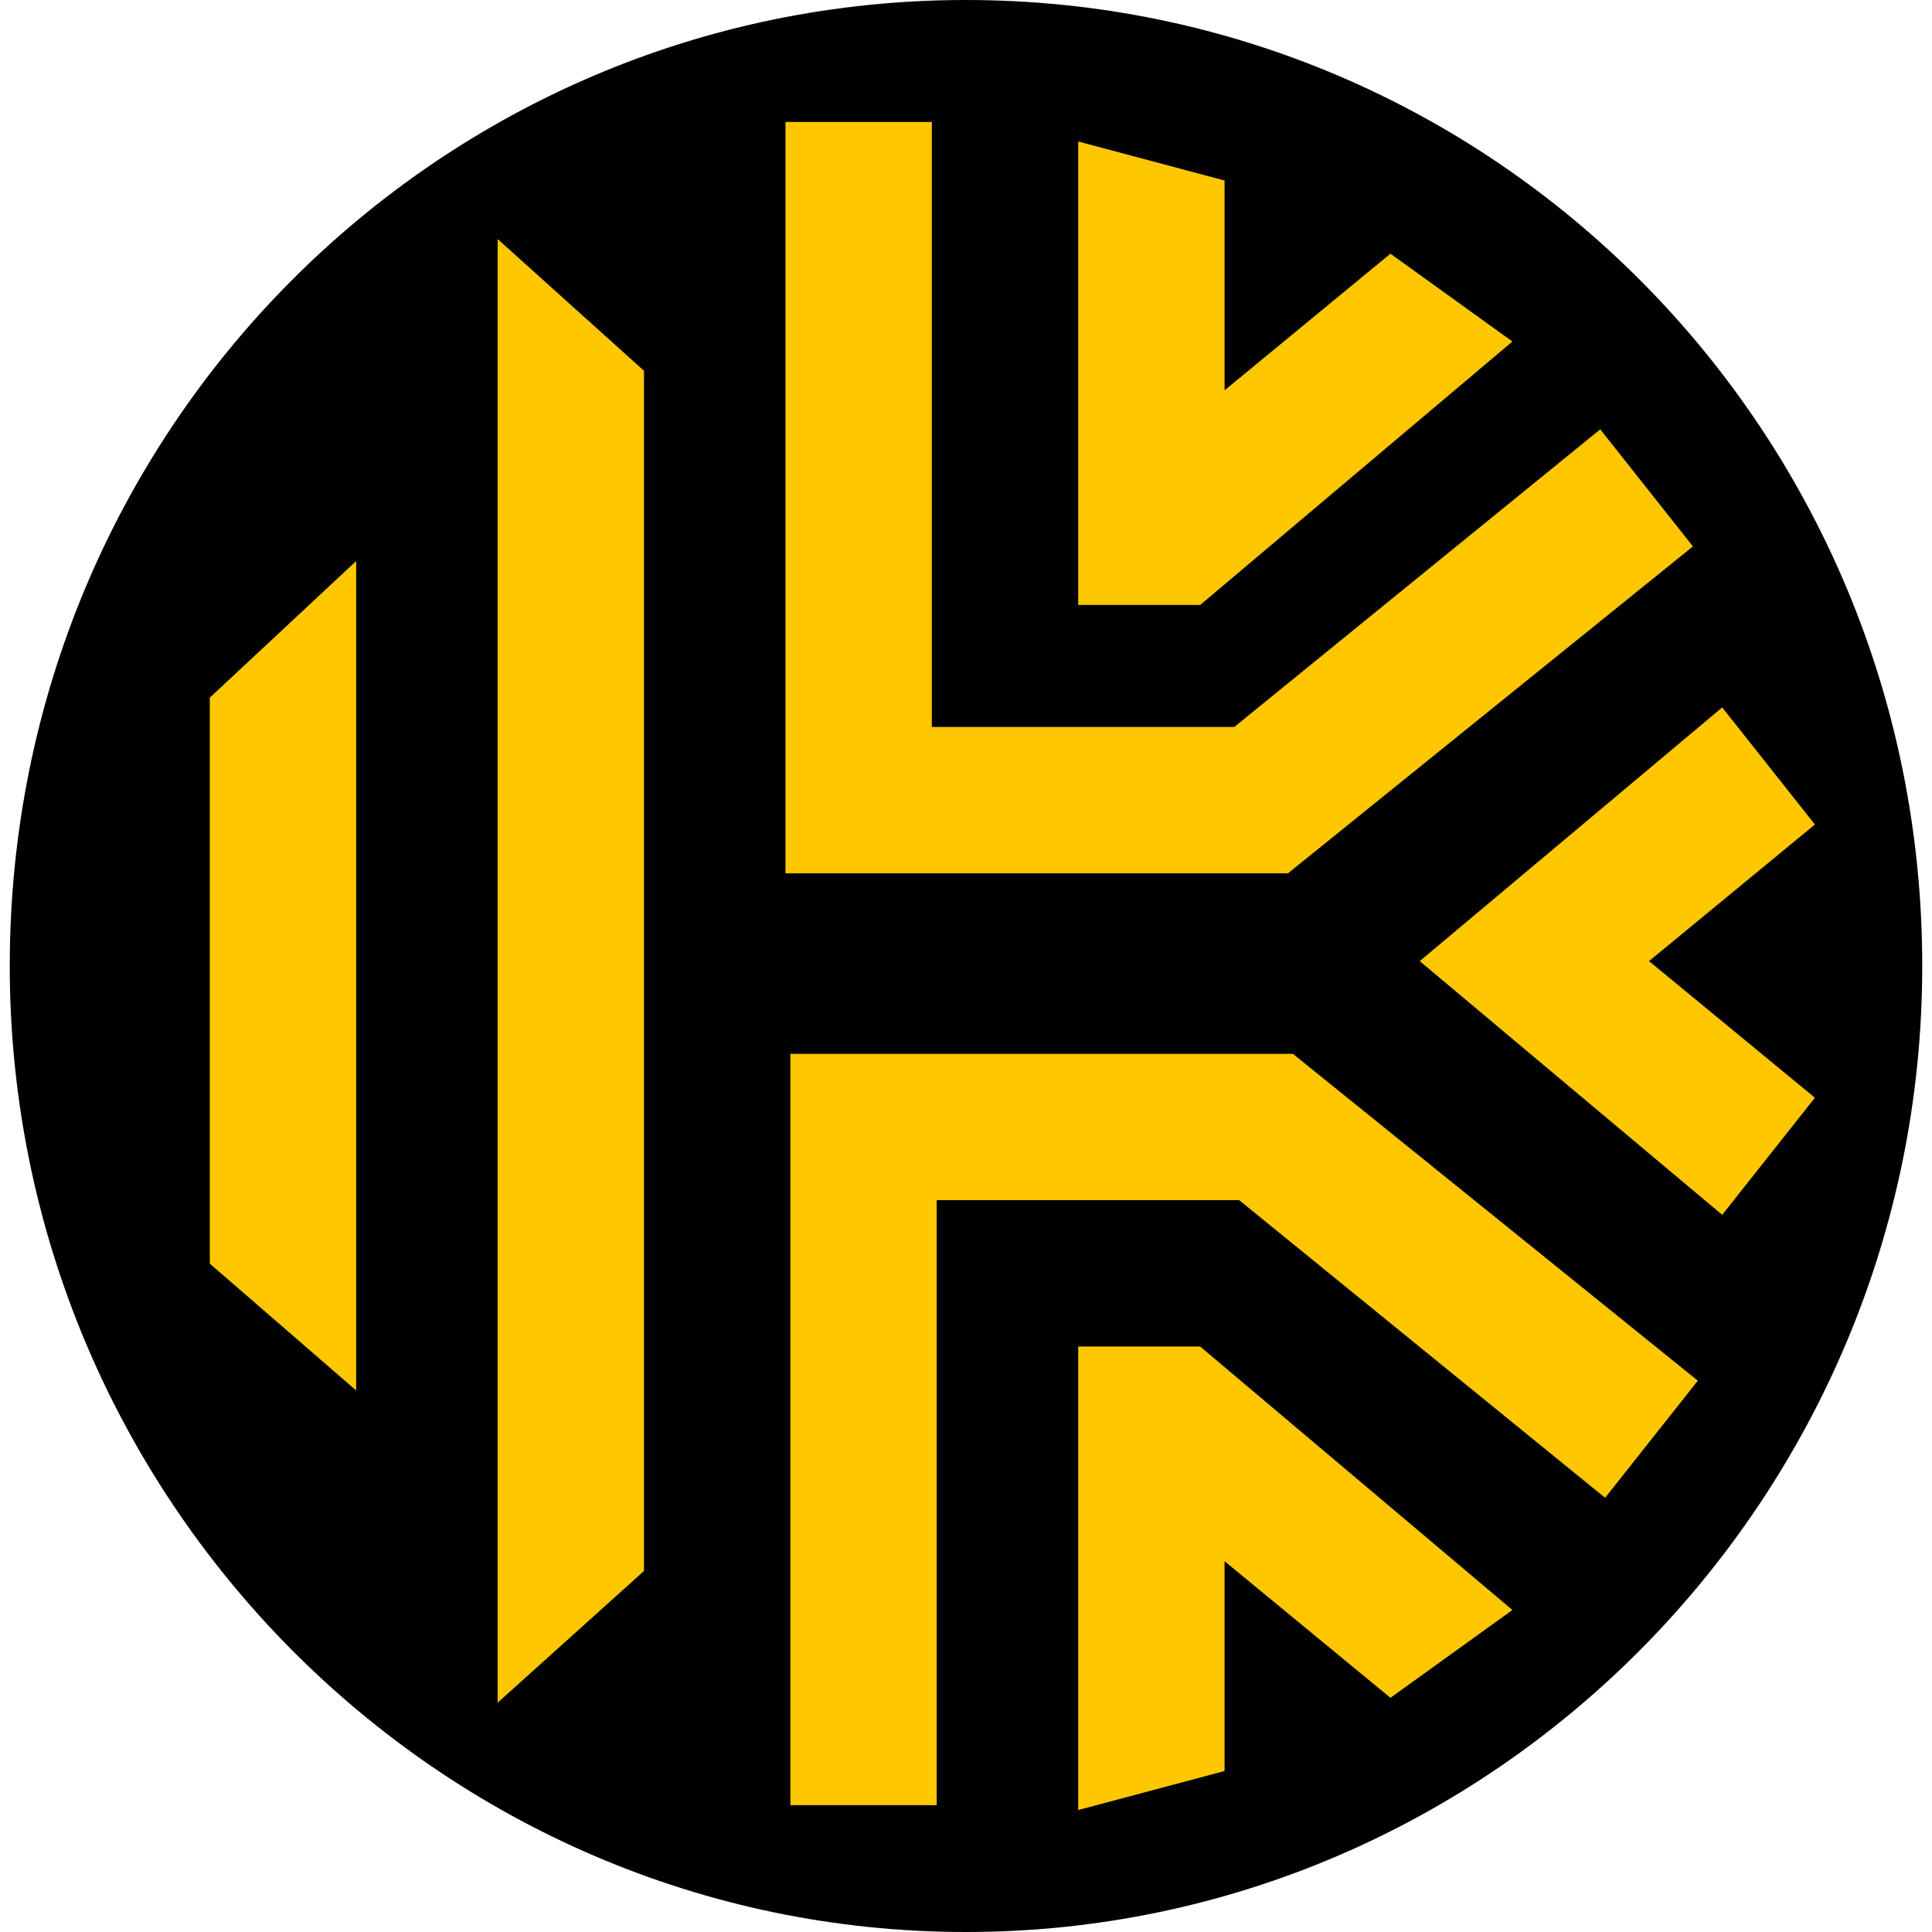 <?xml version="1.0" ?>
<svg xmlns="http://www.w3.org/2000/svg" viewBox="0 0 39.6 39.6">
	<style>
		.cls0 { fill: #ffc700; }
	</style>
	<path d="M 19.8,0.0 C 9.0,0.0 0.2,8.8 0.2,19.8 C 0.2,30.7 9.0,39.6 19.8,39.6 C 30.6,39.6 39.4,30.7 39.4,19.8 C 39.4,8.8 30.6,0.0 19.8,0.0" fill-rule="evenodd" clip-rule="evenodd"/>
	<path d="M 35.3,24.9 L 29.1,19.7 L 35.3,14.5 L 37.2,16.9 L 33.8,19.7 L 37.2,22.5 L 35.3,24.9 M 32.9,30.7 L 25.4,24.6 L 19.2,24.6 L 19.2,37.0 L 16.2,37.0 L 16.2,21.6 L 26.5,21.6 L 34.8,28.3 L 32.9,30.7 L 32.9,30.7 M 28.5,34.8 L 25.1,32.0 L 25.1,36.3 L 22.1,37.1 L 22.1,27.6 L 24.6,27.6 L 31.0,33.0 L 28.5,34.8 L 28.5,34.8 M 13.2,32.2 L 10.2,34.9 L 10.2,4.9 L 13.2,7.6 L 13.2,32.2 L 13.2,32.2 M 7.3,28.5 L 4.3,25.9 L 4.3,14.3 L 7.3,11.5 L 7.3,28.5 M 16.1,2.5 L 19.1,2.5 L 19.1,14.9 L 25.3,14.9 L 32.8,8.8 L 34.7,11.2 L 26.4,17.9 L 16.1,17.9 L 16.1,2.5 L 16.1,2.5 M 22.1,2.9 L 25.1,3.7 L 25.1,8.0 L 28.5,5.2 L 31.0,7.0 L 24.6,12.4 L 22.1,12.4 L 22.1,2.9 L 22.1,2.9" fill-rule="evenodd" clip-rule="evenodd" class="cls0"/>
</svg>
